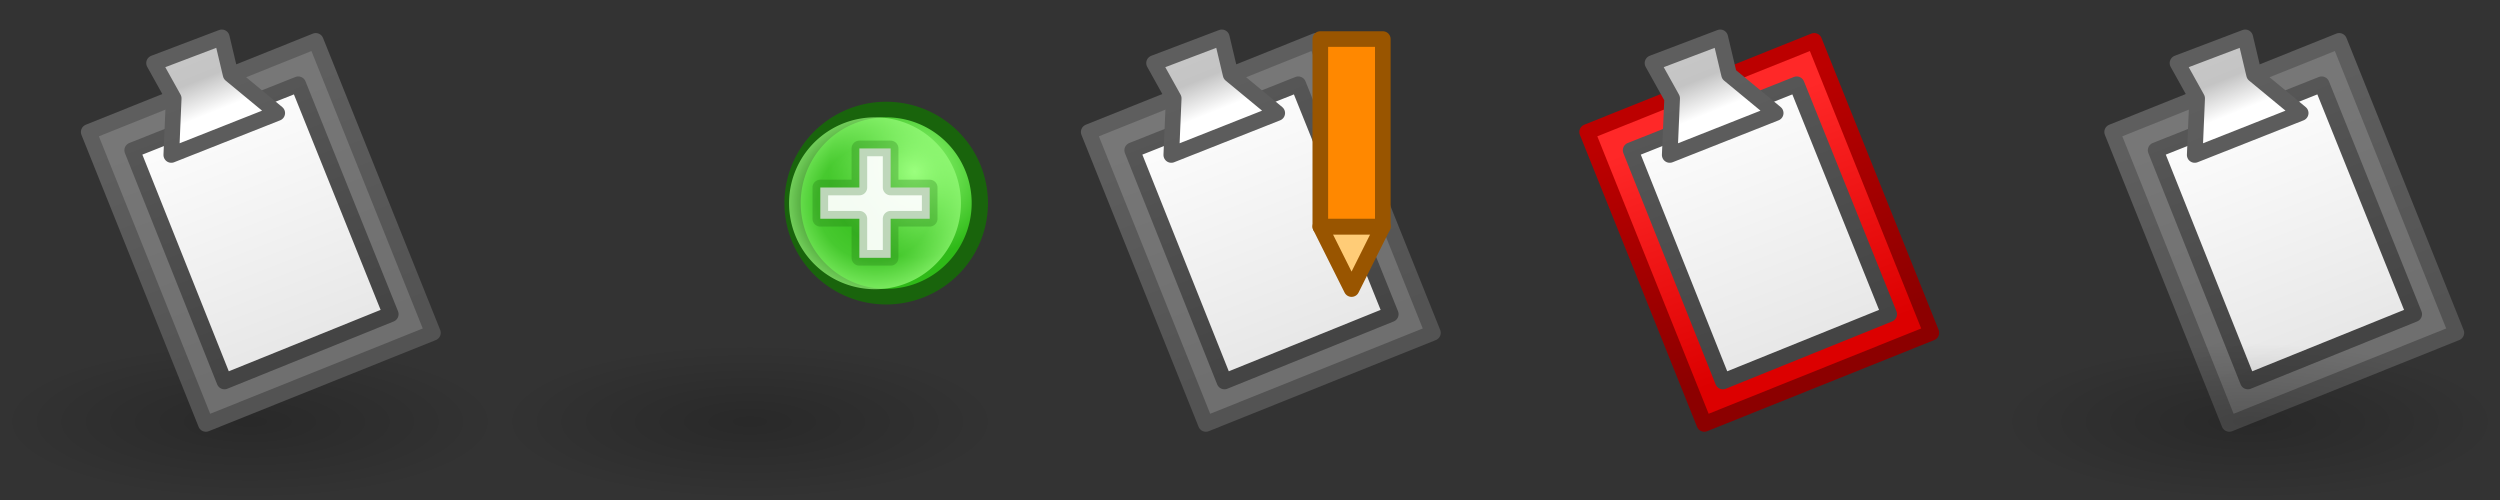 <?xml version="1.0" encoding="UTF-8" standalone="no"?>
<!-- Created with Inkscape (http://www.inkscape.org/) -->

<svg
   xmlns:dc="http://purl.org/dc/elements/1.1/"
   xmlns:cc="http://creativecommons.org/ns#"
   xmlns:rdf="http://www.w3.org/1999/02/22-rdf-syntax-ns#"
   xmlns:svg="http://www.w3.org/2000/svg"
   xmlns="http://www.w3.org/2000/svg"
   xmlns:xlink="http://www.w3.org/1999/xlink"
   xmlns:inkscape="http://www.inkscape.org/namespaces/inkscape"
   version="1.1"
   width="160"
   height="32"
   id="svg15819">
  <rect width="100%" height="100%" fill="#333333" stroke="none"/>
  <defs
     id="defs15821">
    <radialGradient
       cx="16"
       cy="27"
       r="16"
       fx="16"
       fy="27"
       id="radialGradient4574"
       xlink:href="#linearGradient3592"
       gradientUnits="userSpaceOnUse"
       gradientTransform="matrix(1,0,0,0.312,1056,1038.925)" />
    <linearGradient
       id="linearGradient3592">
      <stop
         id="stop3594"
         style="stop-color:#000000;stop-opacity:0.2"
         offset="0" />
      <stop
         id="stop3596"
         style="stop-color:#000000;stop-opacity:0"
         offset="1" />
    </linearGradient>
    <linearGradient
       x1="5"
       y1="29"
       x2="-2"
       y2="14"
       id="linearGradient4576"
       xlink:href="#linearGradient3810-6-0"
       gradientUnits="userSpaceOnUse"
       gradientTransform="translate(1055.5,1020.362)" />
    <linearGradient
       id="linearGradient3810-6-0">
      <stop
         id="stop3812-3-3"
         style="stop-color:#6f6f6f;stop-opacity:1"
         offset="0" />
      <stop
         id="stop3814-5-2"
         style="stop-color:#777777;stop-opacity:1"
         offset="1" />
    </linearGradient>
    <linearGradient
       x1="-8"
       y1="1036.362"
       x2="-1"
       y2="1051.362"
       id="linearGradient4578"
       xlink:href="#linearGradient3914-6-4"
       gradientUnits="userSpaceOnUse"
       gradientTransform="translate(1056.5,0)" />
    <linearGradient
       id="linearGradient3914-6-4">
      <stop
         id="stop3916-8-68"
         style="stop-color:#5e5e5e;stop-opacity:1"
         offset="0" />
      <stop
         id="stop3918-5-76"
         style="stop-color:#535353;stop-opacity:1"
         offset="1" />
    </linearGradient>
    <linearGradient
       x1="5"
       y1="31"
       x2="-3"
       y2="15"
       id="linearGradient4580"
       xlink:href="#linearGradient3795-7-67"
       gradientUnits="userSpaceOnUse"
       gradientTransform="matrix(1,0.012,-0.012,1,1054.191,1018.962)" />
    <linearGradient
       id="linearGradient3795-7-67">
      <stop
         id="stop3797-0-58"
         style="stop-color:#e7e7e7;stop-opacity:1"
         offset="0" />
      <stop
         id="stop3799-0-12"
         style="stop-color:#ffffff;stop-opacity:1"
         offset="1" />
    </linearGradient>
    <linearGradient
       x1="1"
       y1="13"
       x2="9"
       y2="29"
       id="linearGradient4582"
       xlink:href="#linearGradient3804-0-8"
       gradientUnits="userSpaceOnUse"
       gradientTransform="matrix(1,0.012,-0.012,1,1054.191,1018.962)" />
    <linearGradient
       id="linearGradient3804-0-8">
      <stop
         id="stop3806-9-151"
         style="stop-color:#585858;stop-opacity:1"
         offset="0" />
      <stop
         id="stop3808-8-5"
         style="stop-color:#444444;stop-opacity:1"
         offset="1" />
    </linearGradient>
    <linearGradient
       x1="0"
       y1="1028.362"
       x2="2"
       y2="1032.362"
       id="linearGradient4584"
       xlink:href="#linearGradient3795-5-23"
       gradientUnits="userSpaceOnUse"
       gradientTransform="translate(1056.5,0)" />
    <linearGradient
       id="linearGradient3795-5-23">
      <stop
         id="stop3797-6-20"
         style="stop-color:#c7c7c7;stop-opacity:1"
         offset="0" />
      <stop
         id="stop3883-09"
         style="stop-color:#c4c4c4;stop-opacity:1"
         offset="0.5" />
      <stop
         id="stop3799-8-21"
         style="stop-color:#ffffff;stop-opacity:1"
         offset="1" />
    </linearGradient>
    <linearGradient
       x1="1"
       y1="13"
       x2="9"
       y2="29"
       id="linearGradient4586"
       xlink:href="#linearGradient3914-6-4"
       gradientUnits="userSpaceOnUse"
       gradientTransform="translate(1054.5,1018.862)" />
    <linearGradient
       id="linearGradient15732">
      <stop
         id="stop15734"
         style="stop-color:#5e5e5e;stop-opacity:1"
         offset="0" />
      <stop
         id="stop15736"
         style="stop-color:#535353;stop-opacity:1"
         offset="1" />
    </linearGradient>
    <radialGradient
       cx="16"
       cy="27"
       r="16"
       fx="16"
       fy="27"
       id="radialGradient15909"
       xlink:href="#linearGradient3592"
       gradientUnits="userSpaceOnUse"
       gradientTransform="matrix(1,0,0,0.312,0,1038.925)" />
    <linearGradient
       x1="-0.12"
       y1="13.616"
       x2="6.595"
       y2="28.113"
       id="linearGradient5562"
       xlink:href="#linearGradient5647-0"
       gradientUnits="userSpaceOnUse"
       gradientTransform="translate(1055.5,1020.362)" />
    <linearGradient
       id="linearGradient5647-0">
      <stop
         id="stop5649-8"
         style="stop-color:#ff2828;stop-opacity:1"
         offset="0" />
      <stop
         id="stop5651-5"
         style="stop-color:#dc0000;stop-opacity:1"
         offset="1" />
    </linearGradient>
    <linearGradient
       x1="-8"
       y1="1036.362"
       x2="-1"
       y2="1051.362"
       id="linearGradient4686"
       xlink:href="#linearGradient5655-7"
       gradientUnits="userSpaceOnUse"
       gradientTransform="translate(1056.5,0)" />
    <linearGradient
       id="linearGradient5655-7">
      <stop
         id="stop5657-9"
         style="stop-color:#bc0000;stop-opacity:1"
         offset="0" />
      <stop
         id="stop5659-7"
         style="stop-color:#8c0000;stop-opacity:1"
         offset="1" />
    </linearGradient>
    <linearGradient
       x1="5"
       y1="31"
       x2="-3"
       y2="15"
       id="linearGradient4688"
       xlink:href="#linearGradient3795-7-67-1"
       gradientUnits="userSpaceOnUse"
       gradientTransform="matrix(1,0.012,-0.012,1,1054.191,1018.962)" />
    <linearGradient
       id="linearGradient3795-7-67-1">
      <stop
         id="stop3797-0-58-9"
         style="stop-color:#e7e7e7;stop-opacity:1"
         offset="0" />
      <stop
         id="stop3799-0-12-9"
         style="stop-color:#ffffff;stop-opacity:1"
         offset="1" />
    </linearGradient>
    <linearGradient
       x1="1"
       y1="13"
       x2="9"
       y2="29"
       id="linearGradient4690"
       xlink:href="#linearGradient3804-0-8-3"
       gradientUnits="userSpaceOnUse"
       gradientTransform="matrix(1,0.012,-0.012,1,1054.191,1018.962)" />
    <linearGradient
       id="linearGradient3804-0-8-3">
      <stop
         id="stop3806-9-151-3"
         style="stop-color:#585858;stop-opacity:1"
         offset="0" />
      <stop
         id="stop3808-8-5-3"
         style="stop-color:#444444;stop-opacity:1"
         offset="1" />
    </linearGradient>
    <linearGradient
       x1="0"
       y1="1028.362"
       x2="2"
       y2="1032.362"
       id="linearGradient4692"
       xlink:href="#linearGradient3795-5-23-4"
       gradientUnits="userSpaceOnUse"
       gradientTransform="translate(1056.5,0)" />
    <linearGradient
       id="linearGradient3795-5-23-4">
      <stop
         id="stop3797-6-20-1"
         style="stop-color:#c7c7c7;stop-opacity:1"
         offset="0" />
      <stop
         id="stop3883-09-8"
         style="stop-color:#c4c4c4;stop-opacity:1"
         offset="0.5" />
      <stop
         id="stop3799-8-21-2"
         style="stop-color:#ffffff;stop-opacity:1"
         offset="1" />
    </linearGradient>
    <linearGradient
       x1="1"
       y1="13"
       x2="9"
       y2="29"
       id="linearGradient4694"
       xlink:href="#linearGradient3914-6-4-0"
       gradientUnits="userSpaceOnUse"
       gradientTransform="translate(1054.5,1018.862)" />
    <linearGradient
       id="linearGradient3914-6-4-0">
      <stop
         id="stop3916-8-68-0"
         style="stop-color:#5e5e5e;stop-opacity:1"
         offset="0" />
      <stop
         id="stop3918-5-76-7"
         style="stop-color:#535353;stop-opacity:1"
         offset="1" />
    </linearGradient>
    <linearGradient
       x1="0"
       y1="1028.362"
       x2="2"
       y2="1032.362"
       id="linearGradient15964"
       xlink:href="#linearGradient3795-5-23-4"
       gradientUnits="userSpaceOnUse"
       gradientTransform="translate(1056.5,0)" />
    <linearGradient
       x1="1"
       y1="13"
       x2="9"
       y2="29"
       id="linearGradient15966"
       xlink:href="#linearGradient3914-6-4-0"
       gradientUnits="userSpaceOnUse"
       gradientTransform="translate(1054.5,1018.862)" />
    <radialGradient
       cx="16"
       cy="27"
       r="16"
       fx="16"
       fy="27"
       id="radialGradient16046"
       xlink:href="#linearGradient3592"
       gradientUnits="userSpaceOnUse"
       gradientTransform="matrix(1,0,0,0.312,0,1038.925)" />
    <linearGradient
       x1="5"
       y1="29"
       x2="-2"
       y2="14"
       id="linearGradient16048"
       xlink:href="#linearGradient3810-6-0"
       gradientUnits="userSpaceOnUse"
       gradientTransform="translate(1055.5,1020.362)" />
    <linearGradient
       x1="-8"
       y1="1036.362"
       x2="-1"
       y2="1051.362"
       id="linearGradient16050"
       xlink:href="#linearGradient3914-6-4"
       gradientUnits="userSpaceOnUse"
       gradientTransform="translate(1056.5,0)" />
    <linearGradient
       x1="5"
       y1="31"
       x2="-3"
       y2="15"
       id="linearGradient16052"
       xlink:href="#linearGradient3795-7-67"
       gradientUnits="userSpaceOnUse"
       gradientTransform="matrix(1,0.012,-0.012,1,1054.191,1018.962)" />
    <linearGradient
       x1="1"
       y1="13"
       x2="9"
       y2="29"
       id="linearGradient16054"
       xlink:href="#linearGradient3804-0-8"
       gradientUnits="userSpaceOnUse"
       gradientTransform="matrix(1,0.012,-0.012,1,1054.191,1018.962)" />
    <linearGradient
       x1="0"
       y1="1028.362"
       x2="2"
       y2="1032.362"
       id="linearGradient16056"
       xlink:href="#linearGradient3795-5-23"
       gradientUnits="userSpaceOnUse"
       gradientTransform="translate(1056.5,0)" />
    <linearGradient
       x1="1"
       y1="13"
       x2="9"
       y2="29"
       id="linearGradient16058"
       xlink:href="#linearGradient3914-6-4"
       gradientUnits="userSpaceOnUse"
       gradientTransform="translate(1054.5,1018.862)" />
    <linearGradient
       x1="5"
       y1="29"
       x2="-2"
       y2="14"
       id="linearGradient4576-4"
       xlink:href="#linearGradient3810-6-0-7"
       gradientUnits="userSpaceOnUse"
       gradientTransform="translate(1055.5,1020.362)" />
    <linearGradient
       id="linearGradient3810-6-0-7">
      <stop
         id="stop3812-3-3-6"
         style="stop-color:#6f6f6f;stop-opacity:1"
         offset="0" />
      <stop
         id="stop3814-5-2-2"
         style="stop-color:#777777;stop-opacity:1"
         offset="1" />
    </linearGradient>
    <linearGradient
       x1="-8"
       y1="1036.362"
       x2="-1"
       y2="1051.362"
       id="linearGradient4578-8"
       xlink:href="#linearGradient3914-6-4-2"
       gradientUnits="userSpaceOnUse"
       gradientTransform="translate(1056.5,0)" />
    <linearGradient
       id="linearGradient3914-6-4-2">
      <stop
         id="stop3916-8-68-4"
         style="stop-color:#5e5e5e;stop-opacity:1"
         offset="0" />
      <stop
         id="stop3918-5-76-4"
         style="stop-color:#535353;stop-opacity:1"
         offset="1" />
    </linearGradient>
    <linearGradient
       x1="5"
       y1="31"
       x2="-3"
       y2="15"
       id="linearGradient4580-9"
       xlink:href="#linearGradient3795-7-67-8"
       gradientUnits="userSpaceOnUse"
       gradientTransform="matrix(1,0.012,-0.012,1,1054.191,1018.962)" />
    <linearGradient
       id="linearGradient3795-7-67-8">
      <stop
         id="stop3797-0-58-3"
         style="stop-color:#e7e7e7;stop-opacity:1"
         offset="0" />
      <stop
         id="stop3799-0-12-8"
         style="stop-color:#ffffff;stop-opacity:1"
         offset="1" />
    </linearGradient>
    <linearGradient
       x1="1"
       y1="13"
       x2="9"
       y2="29"
       id="linearGradient4582-3"
       xlink:href="#linearGradient3804-0-8-6"
       gradientUnits="userSpaceOnUse"
       gradientTransform="matrix(1,0.012,-0.012,1,1054.191,1018.962)" />
    <linearGradient
       id="linearGradient3804-0-8-6">
      <stop
         id="stop3806-9-151-2"
         style="stop-color:#585858;stop-opacity:1"
         offset="0" />
      <stop
         id="stop3808-8-5-8"
         style="stop-color:#444444;stop-opacity:1"
         offset="1" />
    </linearGradient>
    <linearGradient
       x1="0"
       y1="1028.362"
       x2="2"
       y2="1032.362"
       id="linearGradient4584-0"
       xlink:href="#linearGradient3795-5-23-41"
       gradientUnits="userSpaceOnUse"
       gradientTransform="translate(1056.5,0)" />
    <linearGradient
       id="linearGradient3795-5-23-41">
      <stop
         id="stop3797-6-20-0"
         style="stop-color:#c7c7c7;stop-opacity:1"
         offset="0" />
      <stop
         id="stop3883-09-5"
         style="stop-color:#c4c4c4;stop-opacity:1"
         offset="0.5" />
      <stop
         id="stop3799-8-21-6"
         style="stop-color:#ffffff;stop-opacity:1"
         offset="1" />
    </linearGradient>
    <linearGradient
       x1="1"
       y1="13"
       x2="9"
       y2="29"
       id="linearGradient4586-3"
       xlink:href="#linearGradient3914-6-4-2"
       gradientUnits="userSpaceOnUse"
       gradientTransform="translate(1054.5,1018.862)" />
    <linearGradient
       id="linearGradient16272">
      <stop
         id="stop16274"
         style="stop-color:#5e5e5e;stop-opacity:1"
         offset="0" />
      <stop
         id="stop16276"
         style="stop-color:#535353;stop-opacity:1"
         offset="1" />
    </linearGradient>
    <linearGradient
       x1="5"
       y1="29"
       x2="-2"
       y2="14"
       id="linearGradient16278"
       xlink:href="#linearGradient3810-6-0-7"
       gradientUnits="userSpaceOnUse"
       gradientTransform="translate(1055.5,1020.362)" />
    <linearGradient
       id="linearGradient16280">
      <stop
         id="stop16282"
         style="stop-color:#6f6f6f;stop-opacity:1"
         offset="0" />
      <stop
         id="stop16284"
         style="stop-color:#777777;stop-opacity:1"
         offset="1" />
    </linearGradient>
    <linearGradient
       x1="-8"
       y1="1036.362"
       x2="-1"
       y2="1051.362"
       id="linearGradient16286"
       xlink:href="#linearGradient3914-6-4-2"
       gradientUnits="userSpaceOnUse"
       gradientTransform="translate(1056.5,0)" />
    <linearGradient
       id="linearGradient16288">
      <stop
         id="stop16290"
         style="stop-color:#5e5e5e;stop-opacity:1"
         offset="0" />
      <stop
         id="stop16292"
         style="stop-color:#535353;stop-opacity:1"
         offset="1" />
    </linearGradient>
    <linearGradient
       x1="5"
       y1="31"
       x2="-3"
       y2="15"
       id="linearGradient16294"
       xlink:href="#linearGradient3795-7-67-8"
       gradientUnits="userSpaceOnUse"
       gradientTransform="matrix(1,0.012,-0.012,1,1054.191,1018.962)" />
    <linearGradient
       id="linearGradient16296">
      <stop
         id="stop16298"
         style="stop-color:#e7e7e7;stop-opacity:1"
         offset="0" />
      <stop
         id="stop16300"
         style="stop-color:#ffffff;stop-opacity:1"
         offset="1" />
    </linearGradient>
    <linearGradient
       x1="1"
       y1="13"
       x2="9"
       y2="29"
       id="linearGradient16302"
       xlink:href="#linearGradient3804-0-8-6"
       gradientUnits="userSpaceOnUse"
       gradientTransform="matrix(1,0.012,-0.012,1,1054.191,1018.962)" />
    <linearGradient
       id="linearGradient16304">
      <stop
         id="stop16306"
         style="stop-color:#585858;stop-opacity:1"
         offset="0" />
      <stop
         id="stop16308"
         style="stop-color:#444444;stop-opacity:1"
         offset="1" />
    </linearGradient>
    <linearGradient
       x1="0"
       y1="1028.362"
       x2="2"
       y2="1032.362"
       id="linearGradient16310"
       xlink:href="#linearGradient3795-5-23-41"
       gradientUnits="userSpaceOnUse"
       gradientTransform="translate(1056.5,0)" />
    <linearGradient
       id="linearGradient16312">
      <stop
         id="stop16314"
         style="stop-color:#c7c7c7;stop-opacity:1"
         offset="0" />
      <stop
         id="stop16316"
         style="stop-color:#c4c4c4;stop-opacity:1"
         offset="0.5" />
      <stop
         id="stop16318"
         style="stop-color:#ffffff;stop-opacity:1"
         offset="1" />
    </linearGradient>
    <linearGradient
       x1="1"
       y1="13"
       x2="9"
       y2="29"
       id="linearGradient16320"
       xlink:href="#linearGradient3914-6-4-2"
       gradientUnits="userSpaceOnUse"
       gradientTransform="translate(1054.5,1018.862)" />
    <linearGradient
       id="linearGradient16322">
      <stop
         id="stop16324"
         style="stop-color:#5e5e5e;stop-opacity:1"
         offset="0" />
      <stop
         id="stop16326"
         style="stop-color:#535353;stop-opacity:1"
         offset="1" />
    </linearGradient>
    <radialGradient
       cx="2873.21"
       cy="11.074"
       r="6.25"
       fx="2873.21"
       fy="11.074"
       id="radialGradient4629"
       xlink:href="#linearGradient5195-0"
       gradientUnits="userSpaceOnUse"
       gradientTransform="matrix(0.845,-1.3923892e-6,1.3343892e-6,0.881,446.146,1.24)" />
    <linearGradient
       id="linearGradient5195-0">
      <stop
         id="stop5197-6"
         style="stop-color:#9bff7e;stop-opacity:1"
         offset="0" />
      <stop
         id="stop5199-2-2"
         style="stop-color:#2fba18;stop-opacity:1"
         offset="1" />
    </linearGradient>
    <radialGradient
       cx="2889"
       cy="5.5"
       r="5.5"
       fx="2889"
       fy="5.5"
       id="radialGradient4631"
       xlink:href="#linearGradient4073"
       gradientUnits="userSpaceOnUse" />
    <linearGradient
       id="linearGradient4073">
      <stop
         id="stop4075"
         style="stop-color:#9bff7e;stop-opacity:0"
         offset="0" />
      <stop
         id="stop4081"
         style="stop-color:#9bff7e;stop-opacity:0.224"
         offset="0.676" />
      <stop
         id="stop4077"
         style="stop-color:#9bff7e;stop-opacity:0.677"
         offset="1" />
    </linearGradient>
  </defs>
  <g
     transform="translate(0,-1020.362)"
     id="layer1">
    <g
       id="g16035">
      <rect
         width="32"
         height="10"
         x="0"
         y="1042.362"
         id="rect2996-2"
         style="fill:url(#radialGradient16046);fill-opacity:1;stroke:none" />
      <g
         transform="matrix(0.997,0.082,-0.082,0.997,-967.233,-84.426)"
         id="g4602">
        <path
           d="m 1069.5,1047.362 -9,-18 14,-7 9,18 z"
           inkscape:connector-curvature="0"
           id="path3903-2"
           style="fill:url(#linearGradient16048);fill-opacity:1;stroke:url(#linearGradient16050);stroke-width:1px;stroke-linecap:butt;stroke-linejoin:round;stroke-opacity:1" />
        <path
           d="m 1080.715,1039.396 -7.105,-14.176 -10.242,5.079 7.094,14.259 z"
           inkscape:connector-curvature="0"
           id="path3006-6"
           style="fill:url(#linearGradient16052);fill-opacity:1;stroke:url(#linearGradient16054);stroke-width:1px;stroke-linecap:round;stroke-linejoin:round;stroke-opacity:1" />
        <path
           d="m 1064.305,1024.626 4.185,-1.995 0.758,2.326 3.174,2.21 -6.537,3.227 -0.142,-3.621 z"
           inkscape:connector-curvature="0"
           id="path3905-6"
           style="fill:url(#linearGradient16056);fill-opacity:1;stroke:url(#linearGradient16058);stroke-width:1px;stroke-linecap:round;stroke-linejoin:round;stroke-opacity:1" />
      </g>
    </g>
    <use
       transform="translate(96,1.7382813e-5)"
       id="use15911"
       x="0"
       y="0"
       width="128"
       height="32"
       xlink:href="#rect2996-2" />
    <g
       transform="matrix(0.997,0.082,-0.082,0.997,-871.333,-84.426)"
       id="g4676">
      <path
         d="m 1069.5,1047.362 -9,-18 14,-7 9,18 z"
         inkscape:connector-curvature="0"
         id="path4678"
         style="fill:url(#linearGradient5562);fill-opacity:1;stroke:url(#linearGradient4686);stroke-width:1px;stroke-linecap:butt;stroke-linejoin:round;stroke-opacity:1" />
      <path
         d="m 1080.715,1039.396 -7.105,-14.176 -10.242,5.079 7.094,14.259 z"
         inkscape:connector-curvature="0"
         id="path4680"
         style="fill:url(#linearGradient4688);fill-opacity:1;stroke:url(#linearGradient4690);stroke-width:1px;stroke-linecap:round;stroke-linejoin:round;stroke-opacity:1" />
      <path
         d="m 1064.305,1024.626 4.185,-1.995 0.758,2.326 3.174,2.21 -6.537,3.227 -0.142,-3.621 z"
         inkscape:connector-curvature="0"
         id="path4682"
         style="fill:url(#linearGradient15964);fill-opacity:1;stroke:url(#linearGradient15966);stroke-width:1px;stroke-linecap:round;stroke-linejoin:round;stroke-opacity:1" />
    </g>
    <use
       transform="translate(32,1.7382813e-5)"
       id="use16042"
       x="0"
       y="0"
       width="128"
       height="32"
       xlink:href="#g16035" />
    <use
       transform="translate(32,0)"
       id="use16044"
       x="0"
       y="0"
       width="128"
       height="32"
       xlink:href="#use16042" />
    <use
       transform="translate(126.5,-1.7373168e-5)"
       id="use4638"
       x="0"
       y="0"
       width="3008"
       height="32"
       xlink:href="#g4602" />
    <use
       transform="translate(129.5,-1.7373168e-5)"
       id="use4636"
       x="0"
       y="0"
       width="3008"
       height="32"
       xlink:href="#g4602" />
    <use
       transform="translate(32,0)"
       id="use16439"
       x="0"
       y="0"
       width="160"
       height="32"
       xlink:href="#use15911" />
    <g
       transform="translate(-68,0)"
       id="g6242">
      <path
         d="m 152.5,1034.862 2,4 2,-4 z"
         inkscape:connector-curvature="0"
         id="path3966-4-44"
         style="fill:#ffcc77;fill-opacity:1;stroke:#995500;stroke-width:1px;stroke-linecap:butt;stroke-linejoin:round;stroke-opacity:1" />
      <path
         d="m 152.5,1022.862 4,0 0,12 -4,0 z"
         inkscape:connector-curvature="0"
         id="path3158-9-6-5"
         style="fill:#ff8800;fill-opacity:1;stroke:#995500;stroke-width:1px;stroke-linecap:round;stroke-linejoin:round;stroke-opacity:1" />
    </g>
    <g
       transform="translate(-2827.5,19.5)"
       id="g5344">
      <path
         d="m 2877.999,12.878 a 5.75,6 0 1 1 -5e-4,-0.023"
         transform="matrix(1.042,0,0,0.998,-108.668,1000.884)"
         id="path5322"
         style="fill:url(#radialGradient4629);fill-opacity:1;stroke:#19640c;stroke-width:1;stroke-linecap:round;stroke-linejoin:round;stroke-miterlimit:4;stroke-opacity:1;stroke-dasharray:none" />
      <path
         d="m 2894.499,5.389 a 5.5,5.5 0 1 1 -5e-4,-0.021"
         transform="translate(-5.5,1008.362)"
         id="path5334"
         style="fill:url(#radialGradient4631);fill-opacity:1;stroke:none" />
      <path
         d="m 2880,1014.862 0,-2 2.5,0 0,-2.5 2,0 0,2.5 2.5,0 0,2 -2.5,0 0,2.5 -2,0 0,-2.5 z"
         inkscape:connector-curvature="0"
         id="path5290"
         style="fill:#ffffff;fill-opacity:0.941;stroke:#19640c;stroke-width:1px;stroke-linecap:round;stroke-linejoin:round;stroke-opacity:0.251" />
    </g>
  </g>
</svg>
